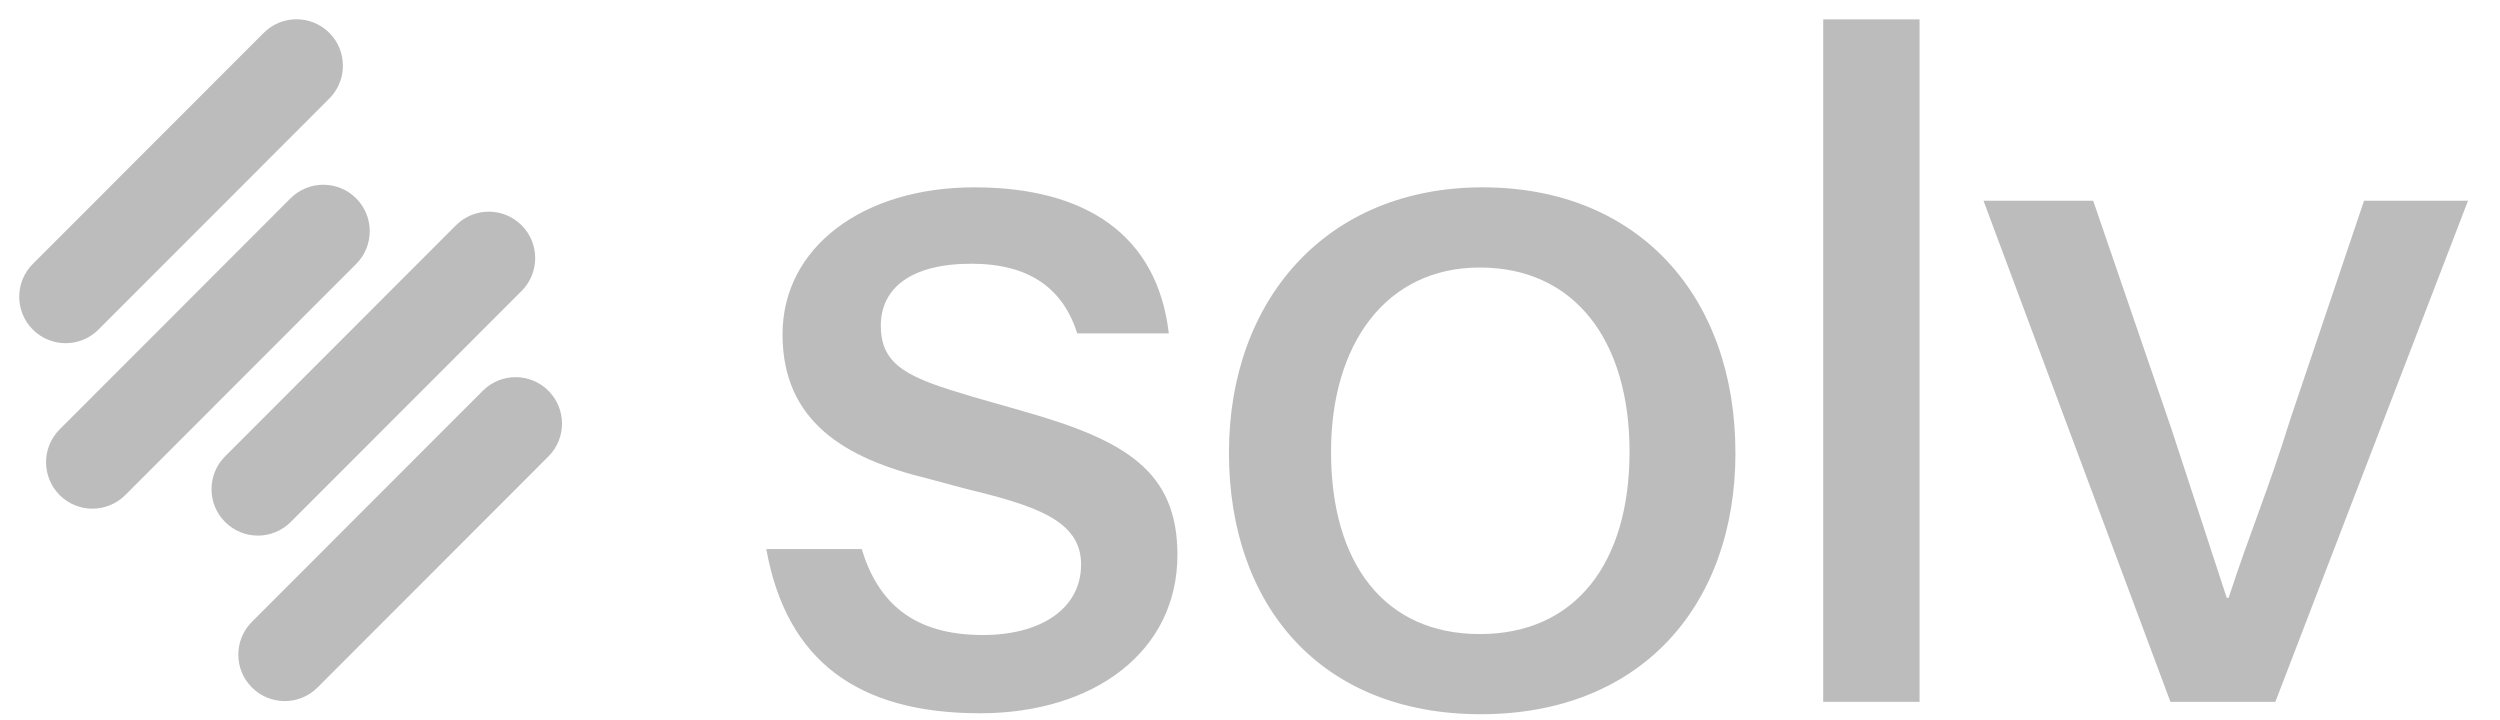 <svg width="177" height="51" viewBox="0 0 177 51" fill="none" xmlns="http://www.w3.org/2000/svg">
<path d="M61.012 38.876C62.159 42.66 64.658 44.959 69.587 44.959C73.639 44.959 76.541 43.136 76.541 39.957C76.541 36.778 73.166 35.767 68.168 34.552L65.668 33.877C59.794 32.457 55.403 29.821 55.403 23.671C55.403 17.52 61.076 13.263 68.976 13.263C76.877 13.263 81.943 16.641 82.751 23.604H76.27C75.257 20.428 72.892 18.672 68.775 18.672C64.454 18.672 62.361 20.428 62.361 23.063C62.361 25.967 64.454 26.779 68.775 28.065L72.556 29.146C79.648 31.174 83.362 33.336 83.362 39.282C83.362 46.108 77.487 50.499 69.382 50.499C60.737 50.499 55.674 46.782 54.255 38.876H61.008H61.012Z" fill="#BCBCBC"/>
<path d="M122.87 32.051C122.87 42.864 116.184 50.566 104.838 50.566C93.492 50.566 87.01 42.861 87.01 32.051C87.01 21.24 93.898 13.263 104.972 13.263C116.047 13.263 122.867 21.035 122.867 32.051H122.87ZM94.237 31.983C94.237 39.89 98.018 44.892 104.771 44.892C111.524 44.892 115.372 39.89 115.372 31.983C115.372 24.077 111.457 18.94 104.771 18.94C98.085 18.94 94.237 24.413 94.237 31.983Z" fill="#BCBCBC"/>
<path d="M129.084 1.372H135.904V49.69H129.084V1.372Z" fill="#BCBCBC"/>
<path d="M153.666 49.689L140.431 14.21H148.198L153.736 30.361L157.652 42.323H157.786C159.406 37.388 160.554 34.823 162.174 29.619L167.374 14.213H174.735L161.094 49.692H153.666V49.689Z" fill="#BCBCBC"/>
<path d="M18.67 2.327L2.323 18.685C1.04 19.969 1.04 22.051 2.323 23.335C3.606 24.619 5.687 24.619 6.97 23.335L23.316 6.977C24.599 5.693 24.599 3.611 23.316 2.327C22.033 1.043 19.953 1.043 18.67 2.327Z" fill="#BCBCBC"/>
<path d="M32.283 15.95L15.937 32.309C14.654 33.593 14.654 35.674 15.937 36.958C17.22 38.242 19.3 38.242 20.583 36.958L36.93 20.6C38.213 19.316 38.213 17.234 36.93 15.95C35.647 14.666 33.566 14.666 32.283 15.95Z" fill="#BCBCBC"/>
<path d="M20.568 14.043L4.222 30.401C2.939 31.685 2.939 33.767 4.222 35.051C5.505 36.335 7.585 36.335 8.869 35.051L25.215 18.692C26.498 17.408 26.498 15.327 25.215 14.043C23.932 12.759 21.852 12.759 20.568 14.043Z" fill="#BCBCBC"/>
<path d="M34.182 27.666L17.836 44.024C16.552 45.308 16.552 47.39 17.836 48.674C19.119 49.958 21.199 49.958 22.482 48.674L38.828 32.316C40.111 31.032 40.111 28.95 38.828 27.666C37.545 26.382 35.465 26.382 34.182 27.666Z" fill="#BCBCBC"/>
</svg>
